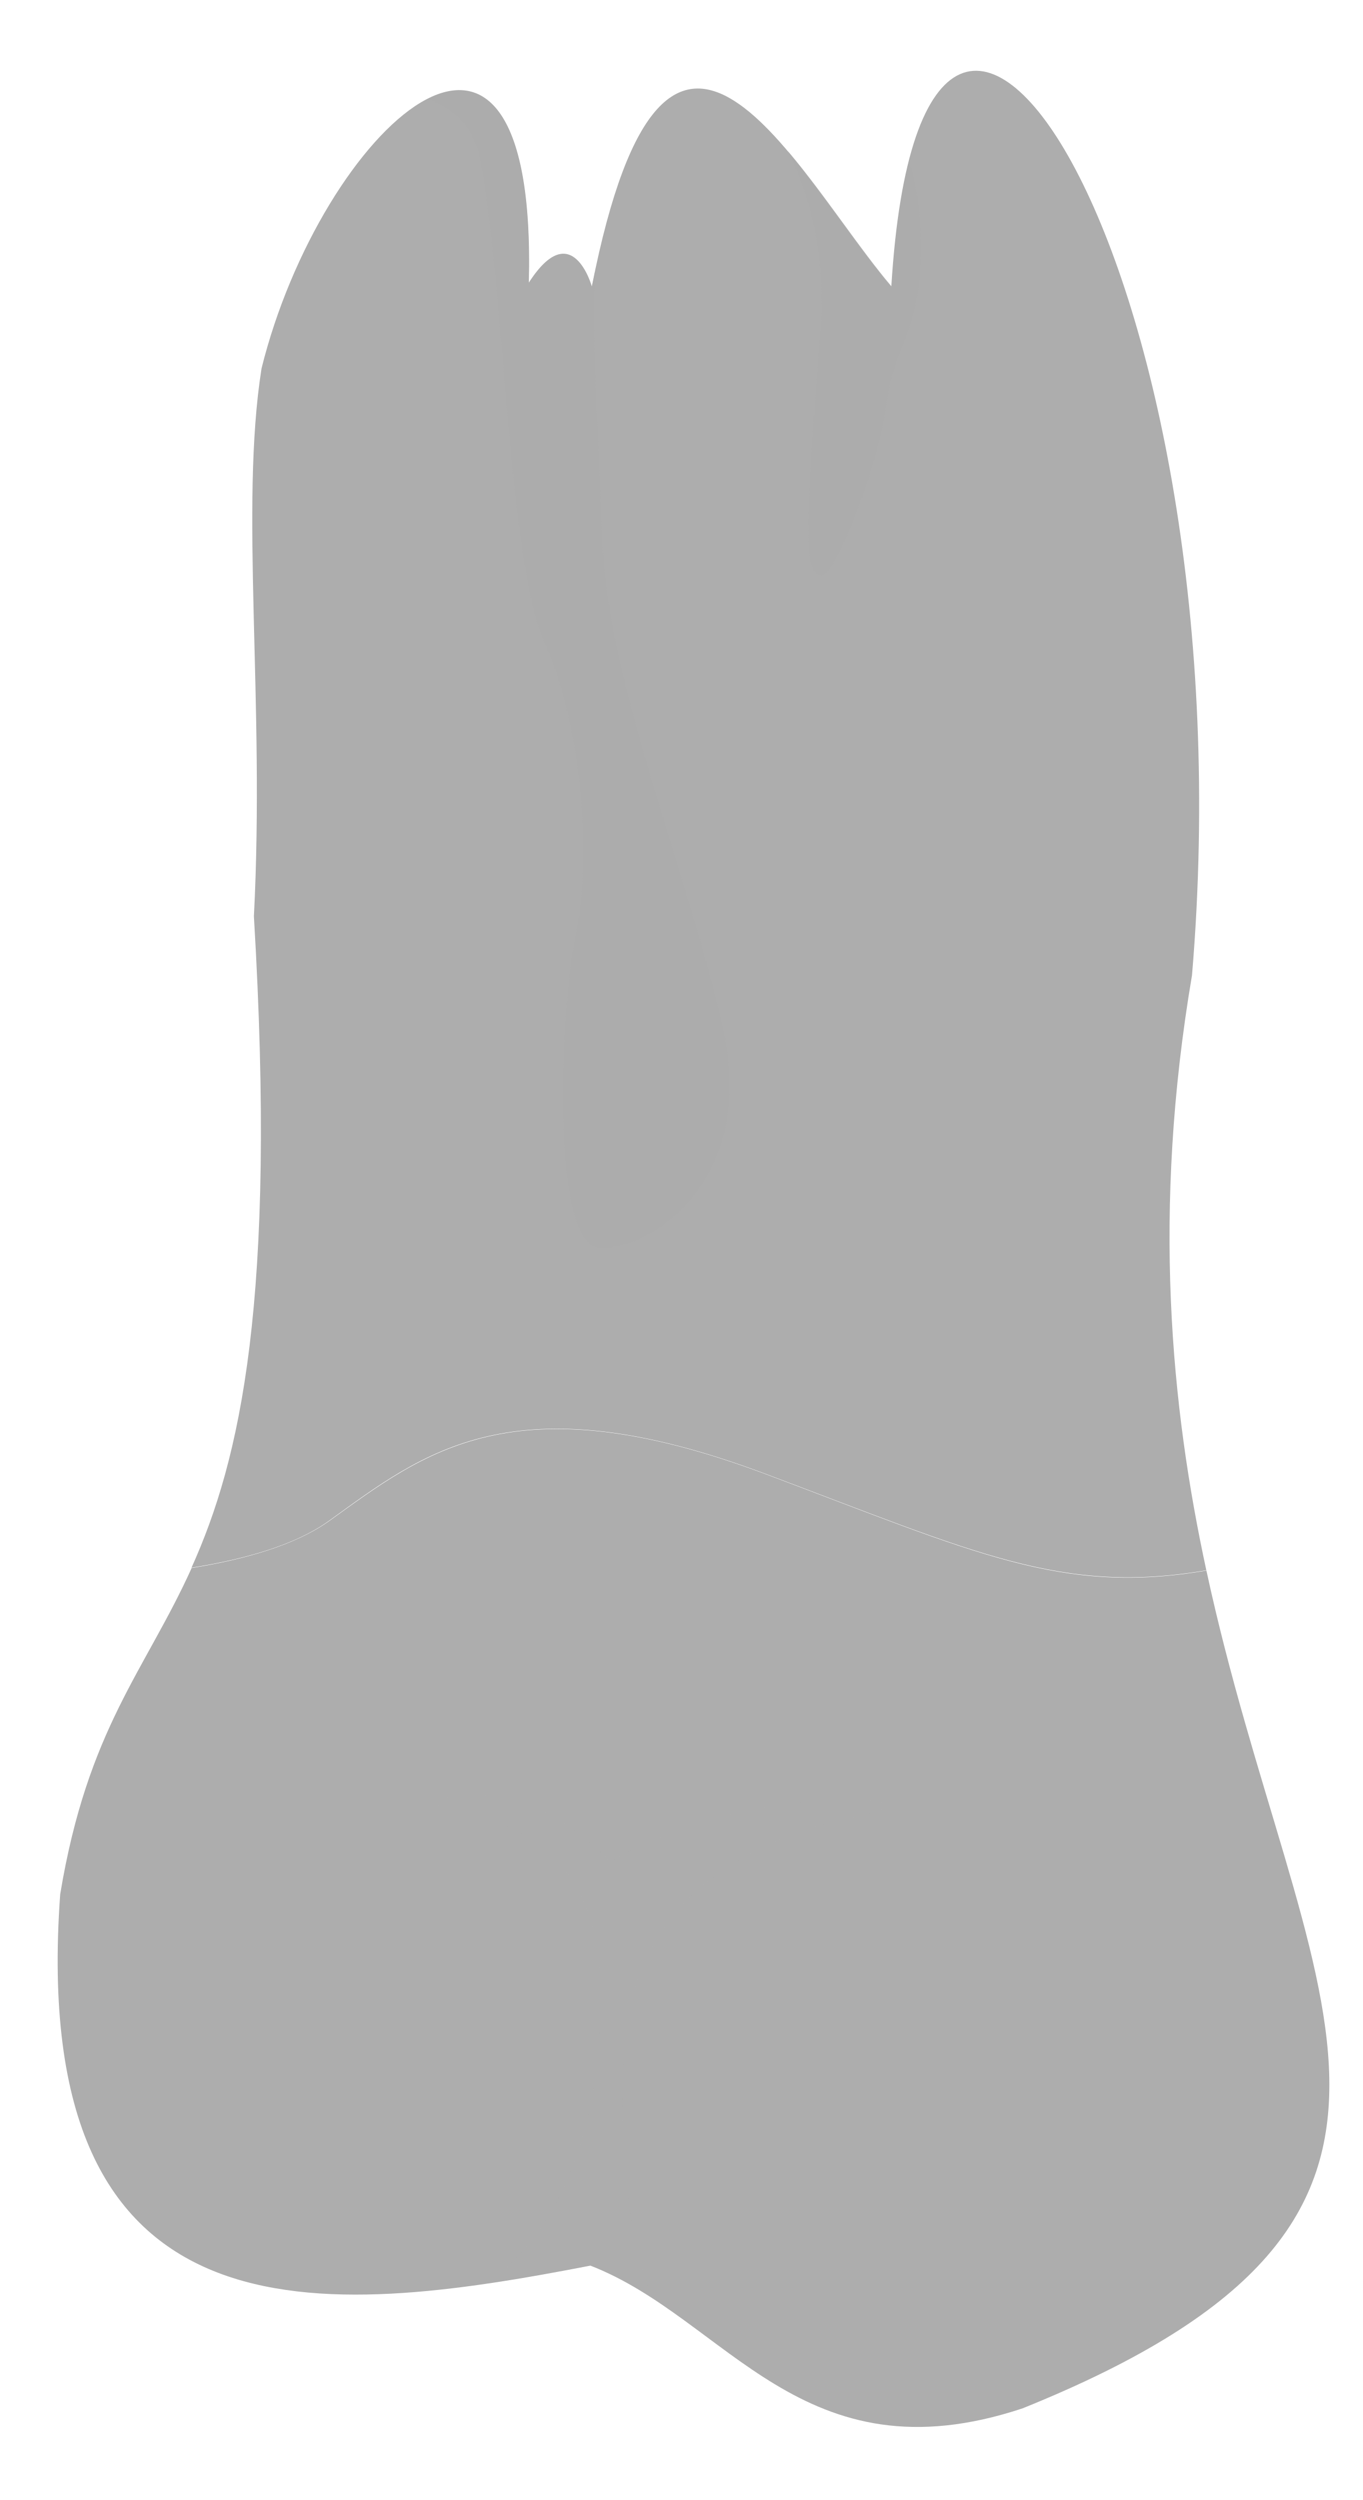 <svg width="18" height="33" viewBox="0 0 18 33" fill="none" xmlns="http://www.w3.org/2000/svg">
<path d="M10.106 19.452C12.884 20.494 14.023 21.053 15.931 20.726C15.464 18.569 15.212 15.995 15.742 12.871C16.524 3.554 12.191 -3.123 11.771 3.781C10.518 2.314 8.816 -1.281 7.816 3.781C7.816 3.781 7.555 2.843 6.984 3.731C7.102 -0.974 4.236 1.717 3.454 4.862C3.164 6.699 3.5 9.243 3.353 12.094C3.656 17.177 3.172 19.267 2.529 20.692C3.214 20.583 3.895 20.398 4.349 20.07C5.593 19.174 6.774 18.203 10.106 19.452Z" fill="#ADADAD" />
<path d="M7.797 29.904C9.599 30.602 10.591 32.755 13.504 31.788C19.841 29.236 17.16 26.41 15.932 20.73C14.02 21.058 12.886 20.499 10.108 19.456C6.775 18.207 5.599 19.178 4.35 20.074C3.897 20.398 3.216 20.587 2.531 20.696C1.917 22.054 1.157 22.815 0.795 25.002C0.358 31.04 4.283 30.585 7.797 29.904Z" fill="#ADADAD" />
<path opacity="0.1" d="M8.234 27.133C8.326 24.93 10.133 24.211 11.318 23.976C11.898 23.858 11.717 23.77 11.428 23.761C9.482 23.694 8.061 24.573 8.061 24.573C7.322 23.803 6.607 23.665 6.12 23.694C5.716 23.719 5.678 23.85 5.985 23.896C6.695 24.009 7.876 24.447 7.923 26.116C7.965 27.579 7.67 29.194 6.448 30.14C6.897 30.072 7.351 29.988 7.797 29.904C8.086 30.018 8.355 30.165 8.612 30.333C8.301 29.522 8.175 28.47 8.234 27.133Z" fill="#ADADAD" />
<path opacity="0.5" d="M6.347 2.133C6.671 3.903 6.709 7.41 7.192 8.486C7.68 9.563 7.818 11.299 7.608 12.304C7.398 13.309 7.259 16.433 7.919 16.471C8.579 16.504 9.999 15.613 9.55 13.578C9.1 11.543 8.024 9.045 7.953 7.099C7.898 5.61 7.822 4.635 7.856 3.588C7.843 3.651 7.831 3.718 7.814 3.785C7.814 3.785 7.553 2.848 6.982 3.735C7.037 1.473 6.402 0.922 5.646 1.309C5.999 1.431 6.263 1.683 6.347 2.133Z" fill="#ADADAD" />
<path opacity="0.5" d="M10.831 4.428C10.591 7.371 10.654 7.51 10.831 7.598C11.007 7.687 11.612 6.123 11.709 5.324C11.806 4.525 12.222 4.352 12.155 2.999C12.138 2.65 12.079 2.368 12.007 2.116C11.898 2.544 11.818 3.095 11.776 3.781C11.356 3.289 10.885 2.557 10.406 1.994C10.705 2.603 10.915 3.406 10.831 4.428Z" fill="#ADADAD" />
</svg>
